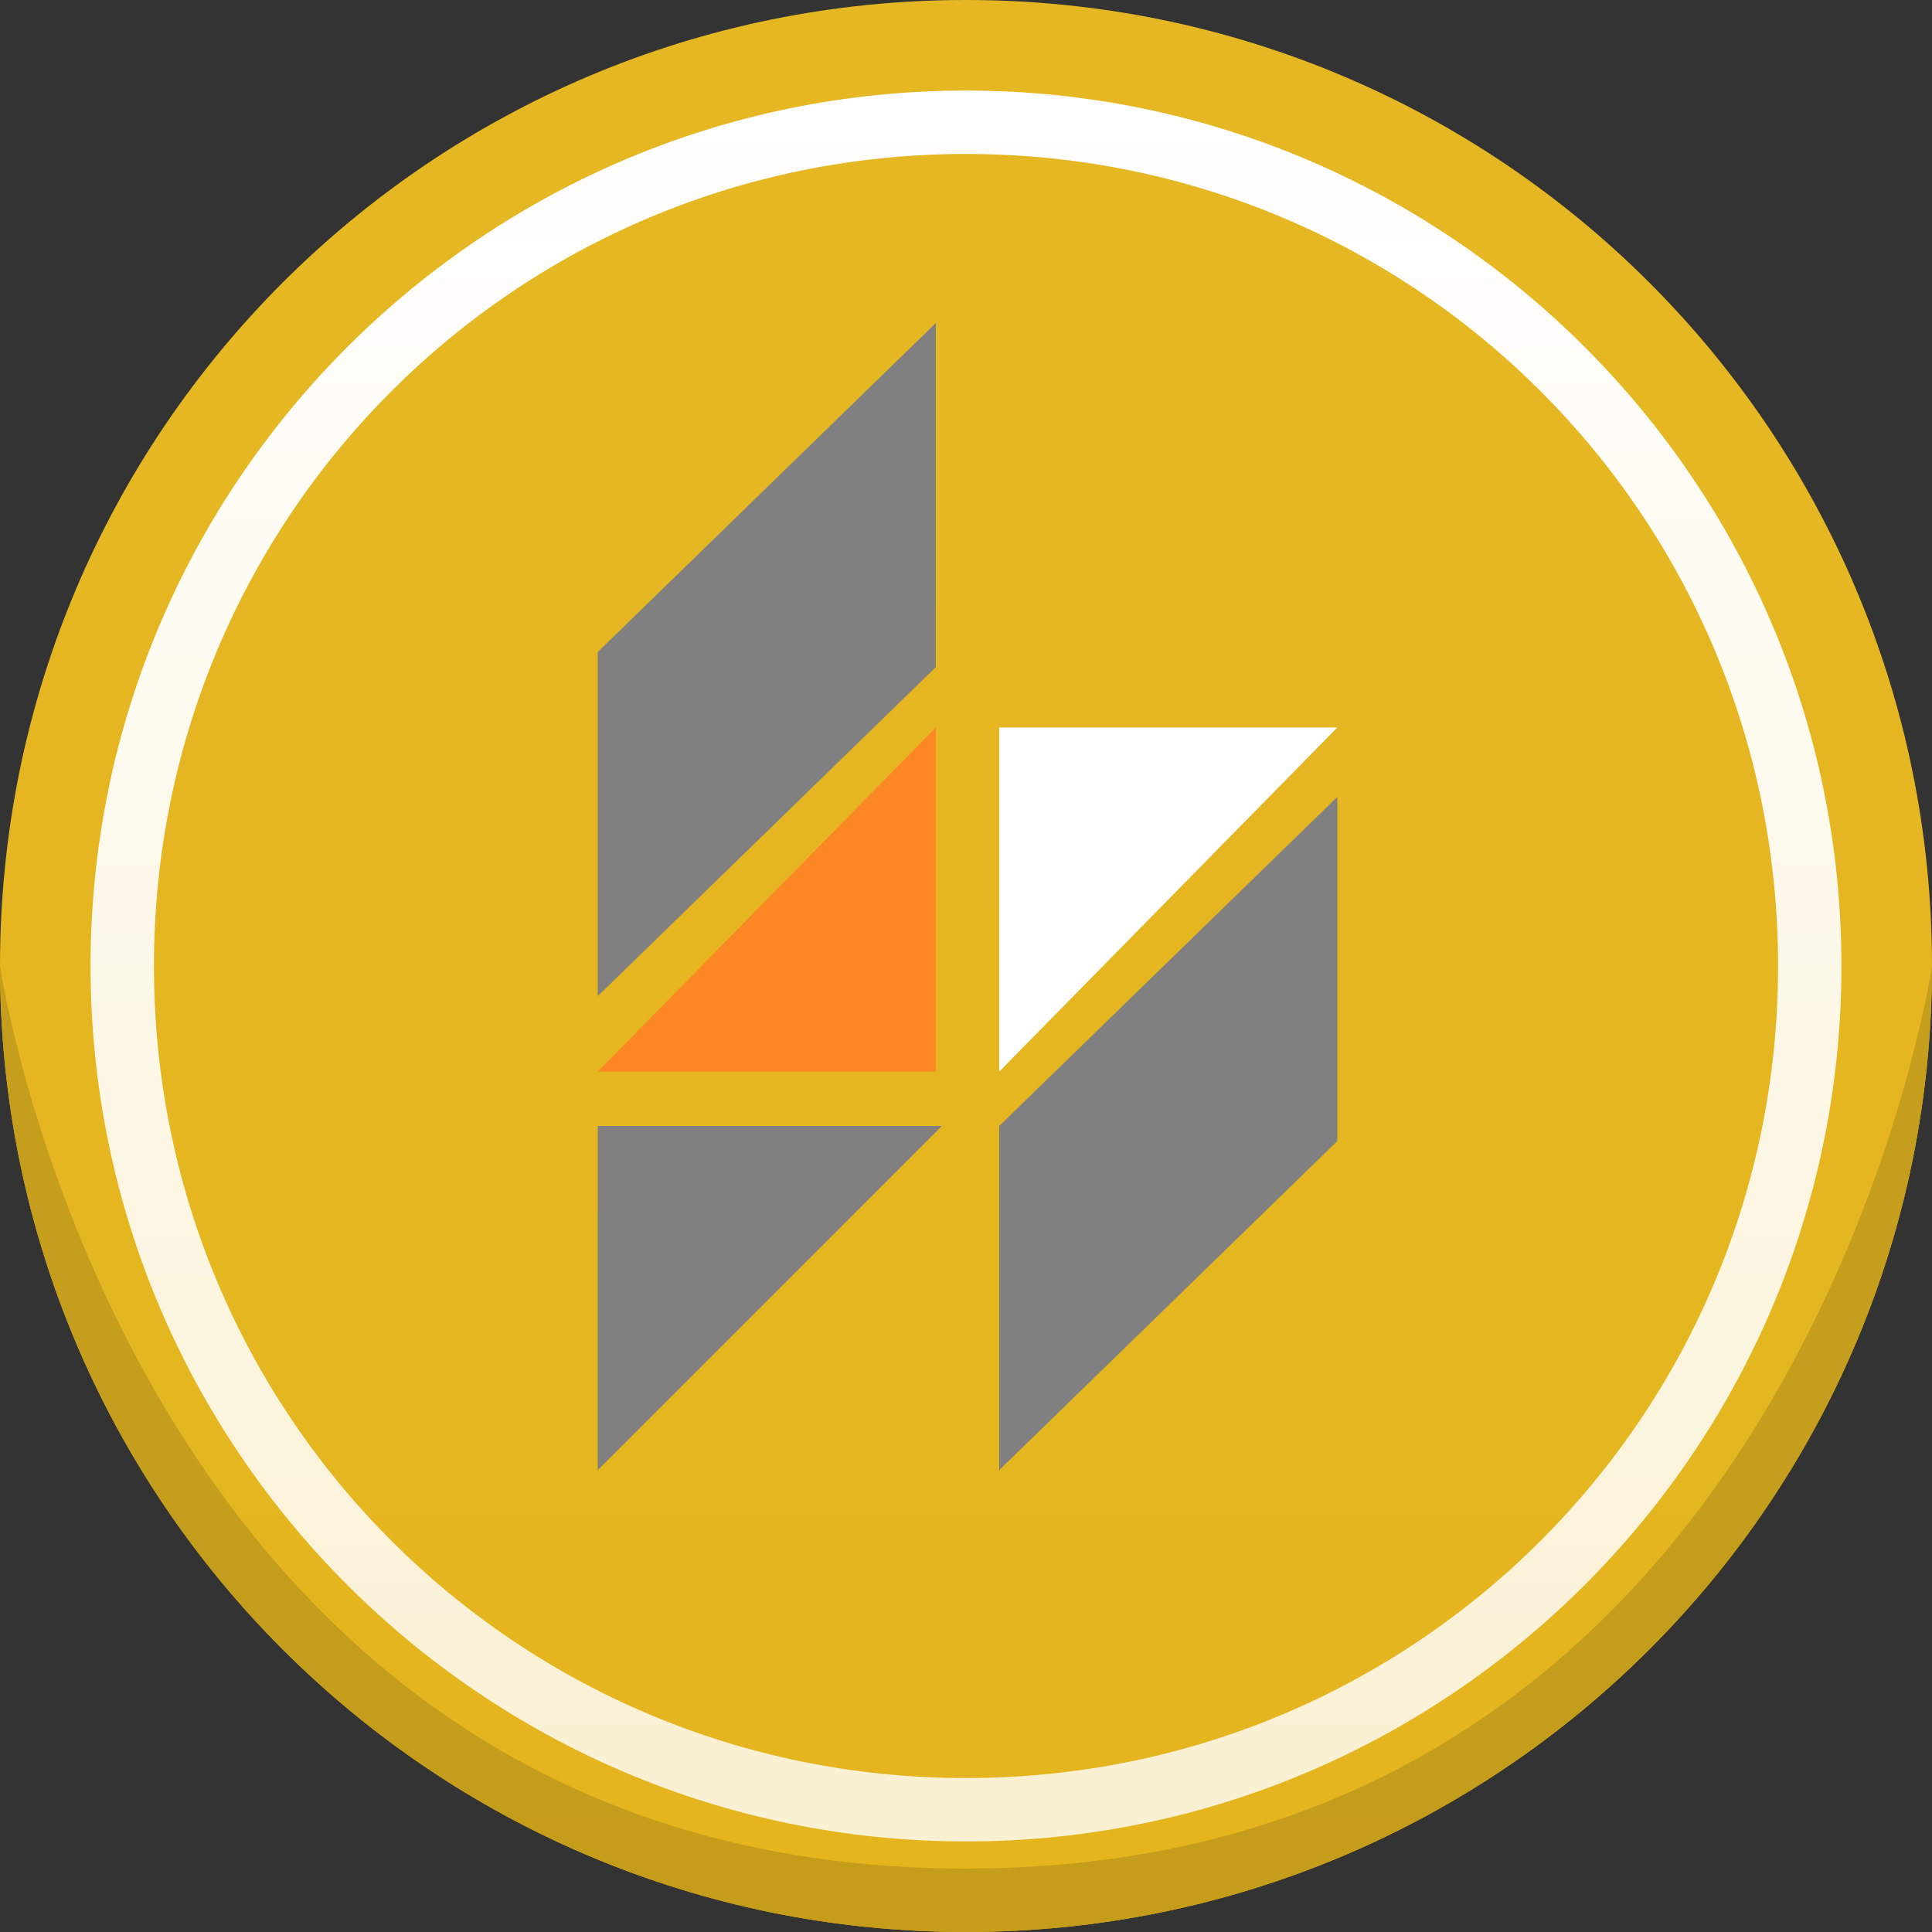 <svg id="Layer_1" xmlns="http://www.w3.org/2000/svg" viewBox="0 0 64 64"><rect x="0" y="0" width="64" height="64" fill="#333333" stroke="none"/><style>.st0{fill:#e2af0b}.st1{fill:#c09509}.st2{fill:url(#XMLID_5_);fill-opacity:.1}.st3{fill:url(#XMLID_6_)}.st4{fill:gray}.st5{fill:#FFF}.st6{fill:#fd8724}</style><path id="XMLID_1_" class="st0" d="M32 0c17.7 0 32 14.3 32 32S49.7 64 32 64 0 49.7 0 32 14.3 0 32 0z"/><path id="XMLID_12_" class="st1" d="M64 32c0 17.7-14.3 32-32 32S0 49.7 0 32c0 0 4.4 29.9 32 29.9S64 32 64 32z"/><linearGradient id="XMLID_5_" gradientUnits="userSpaceOnUse" x1="32" x2="32" y2="64" gradientTransform="matrix(1 0 0 -1 0 64)"><stop offset="0" stop-color="#FFF" stop-opacity=".75"/><stop offset="1" stop-color="#FFF"/></linearGradient><path id="XMLID_3_" class="st2" d="M32 0c17.7 0 32 14.3 32 32S49.7 64 32 64 0 49.7 0 32 14.3 0 32 0z"/><linearGradient id="XMLID_6_" gradientUnits="userSpaceOnUse" x1="32" y1="3" x2="32" y2="61" gradientTransform="matrix(1 0 0 -1 0 64)"><stop offset="0" stop-color="#FFF" stop-opacity=".8"/><stop offset="1" stop-color="#FFF"/></linearGradient><path id="XMLID_7_" class="st3" d="M61 32c0 16-13 29-29 29S3 48 3 32 16 3 32 3s29 13 29 29zM32 5.1C17.1 5.1 5.1 17.1 5.1 32s12 26.9 26.9 26.9 26.9-12 26.9-26.9S46.9 5.1 32 5.1z"/><path class="st4" d="M31 22.1L19.8 33V21.6L31 10.7v11.4zm13.3 4.3L33.1 37.3v11.4l11.2-10.9V26.4zM19.8 48.7l11.4-11.4H19.8v11.4z"/><path class="st5" d="M33.1 24.1h11.2L33.1 35.5z"/><path class="st6" d="M31 35.5H19.8L31 24.1z"/></svg>